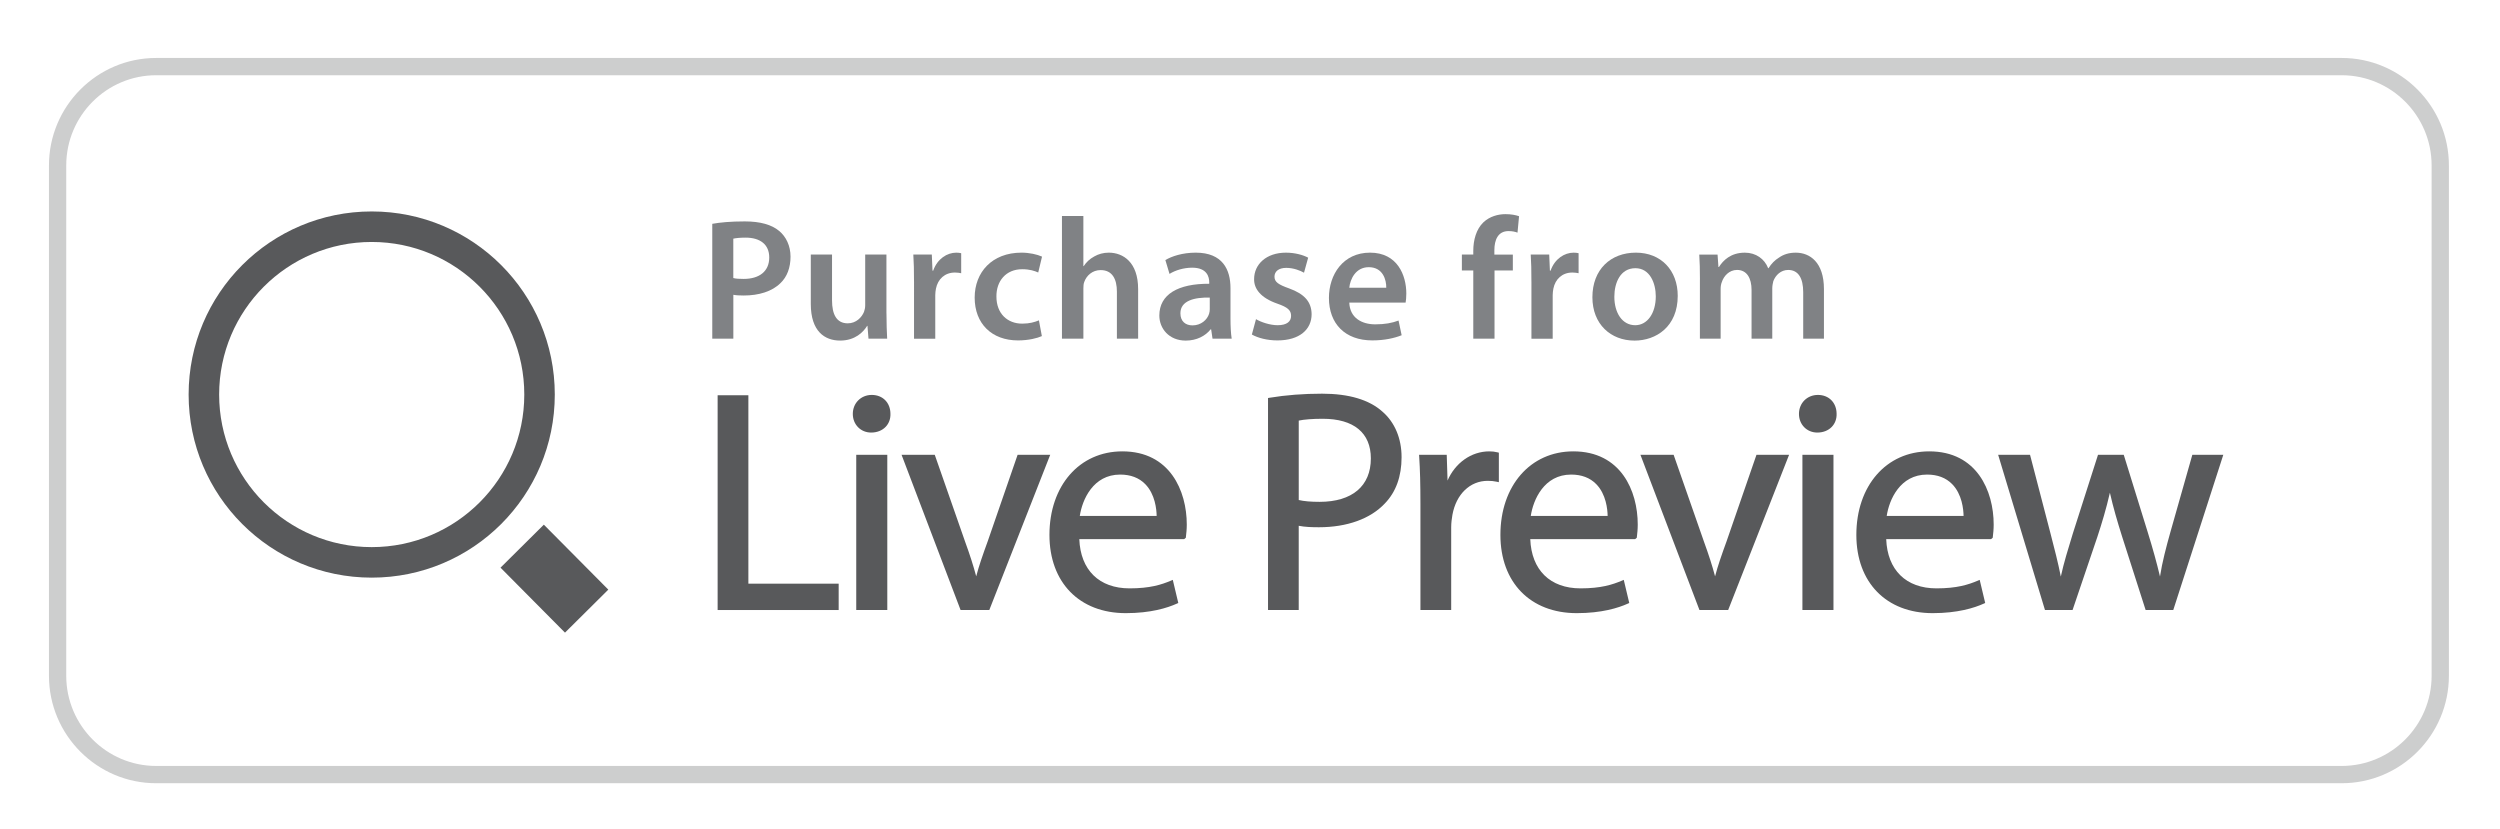 <?xml version="1.0" encoding="utf-8"?>
<!-- Generator: Adobe Illustrator 16.0.0, SVG Export Plug-In . SVG Version: 6.00 Build 0)  -->
<!DOCTYPE svg PUBLIC "-//W3C//DTD SVG 1.1//EN" "http://www.w3.org/Graphics/SVG/1.1/DTD/svg11.dtd">
<svg version="1.1" id="Layer_1" xmlns="http://www.w3.org/2000/svg" xmlns:xlink="http://www.w3.org/1999/xlink" x="0px" y="0px"
	 width="144.667px" height="48px" viewBox="0 0 144.667 48" enable-background="new 0 0 144.667 48"
	 xml:space="preserve">
<g>
	<g>
		<path fill="#808285" d="M41.216,12.952c0.44-0.08,1.05-0.14,1.88-0.14
			c0.899,0,1.559,0.19,1.989,0.55c0.4,0.33,0.66,0.859,0.66,1.489
			c0,0.64-0.2,1.169-0.58,1.53c-0.49,0.489-1.259,0.719-2.129,0.719
			c-0.23,0-0.439-0.01-0.6-0.041v2.539h-1.219V12.952z M42.435,16.09
			c0.151,0.04,0.35,0.05,0.6,0.05c0.919,0,1.479-0.45,1.479-1.24
			c0-0.749-0.52-1.149-1.37-1.149c-0.34,0-0.58,0.03-0.71,0.06V16.09z"/>
	</g>
	<g>
		<path fill="#808285" d="M51.297,18.139c0,0.58,0.02,1.06,0.04,1.459h-1.08
			l-0.06-0.74h-0.021c-0.209,0.35-0.689,0.85-1.559,0.85
			c-0.89,0-1.699-0.53-1.699-2.119V14.731h1.229v2.649
			c0,0.81,0.261,1.33,0.91,1.33c0.49,0,0.81-0.35,0.939-0.66
			c0.04-0.11,0.07-0.239,0.07-0.379V14.731h1.229V18.139z"/>
	</g>
	<g>
		<path fill="#808285" d="M52.891,16.301c0-0.661-0.01-1.13-0.04-1.57h1.07
			l0.04,0.93h0.041c0.24-0.69,0.81-1.04,1.329-1.04
			c0.12,0,0.19,0.01,0.29,0.031v1.159c-0.1-0.02-0.21-0.04-0.36-0.04
			c-0.59,0-0.99,0.38-1.1,0.93c-0.02,0.11-0.04,0.24-0.04,0.38v2.519
			h-1.229V16.301z"/>
	</g>
	<g>
		<path fill="#808285" d="M60.289,19.449c-0.26,0.119-0.77,0.25-1.379,0.25
			c-1.52,0-2.509-0.969-2.509-2.479c0-1.46,1-2.6,2.709-2.6
			c0.45,0,0.909,0.1,1.189,0.23l-0.22,0.919
			c-0.2-0.09-0.49-0.19-0.929-0.19c-0.94,0-1.5,0.689-1.49,1.58
			c0,0.999,0.649,1.569,1.49,1.569c0.43,0,0.729-0.09,0.969-0.19L60.289,19.449
			z"/>
	</g>
	<g>
		<path fill="#808285" d="M61.451,12.501h1.24v2.899h0.02
			c0.149-0.23,0.35-0.419,0.61-0.56c0.24-0.14,0.53-0.22,0.839-0.22
			c0.83,0,1.7,0.55,1.7,2.109v2.869h-1.229v-2.729
			c0-0.709-0.261-1.24-0.94-1.24c-0.48,0-0.82,0.32-0.95,0.69
			c-0.04,0.1-0.049,0.229-0.049,0.37v2.909h-1.24V12.501z"/>
	</g>
	<g>
		<path fill="#808285" d="M70.165,19.599l-0.08-0.54h-0.03
			c-0.3,0.38-0.81,0.65-1.439,0.65c-0.979,0-1.529-0.71-1.529-1.449
			c0-1.23,1.089-1.85,2.888-1.84V16.34c0-0.32-0.129-0.85-0.989-0.85
			c-0.48,0-0.979,0.149-1.31,0.36l-0.24-0.8
			c0.36-0.219,0.989-0.43,1.759-0.43c1.56,0,2.009,0.99,2.009,2.05v1.759
			c0,0.44,0.021,0.87,0.07,1.169H70.165z M70.005,17.22
			c-0.87-0.02-1.699,0.17-1.699,0.909c0,0.48,0.31,0.7,0.7,0.7
			c0.49,0,0.849-0.32,0.959-0.67c0.03-0.09,0.04-0.19,0.04-0.269V17.22z"
			/>
	</g>
	<g>
		<path fill="#808285" d="M72.681,18.469c0.28,0.17,0.81,0.35,1.25,0.35
			c0.54,0,0.78-0.22,0.78-0.54c0-0.33-0.2-0.5-0.8-0.709
			c-0.95-0.33-1.35-0.85-1.34-1.419c0-0.859,0.71-1.53,1.839-1.53
			c0.54,0,1.01,0.14,1.289,0.29l-0.24,0.87
			c-0.21-0.12-0.6-0.28-1.029-0.28c-0.439,0-0.68,0.21-0.68,0.509
			c0,0.311,0.23,0.46,0.849,0.68c0.88,0.32,1.29,0.77,1.3,1.49
			c0,0.879-0.69,1.519-1.979,1.519c-0.59,0-1.12-0.14-1.479-0.34L72.681,18.469z
			"/>
	</g>
	<g>
		<path fill="#808285" d="M78.079,17.51c0.03,0.88,0.719,1.259,1.5,1.259
			c0.57,0,0.979-0.08,1.35-0.22l0.18,0.85c-0.419,0.169-1,0.299-1.699,0.299
			c-1.579,0-2.509-0.969-2.509-2.459c0-1.349,0.819-2.619,2.379-2.619
			c1.579,0,2.099,1.3,2.099,2.369c0,0.23-0.021,0.41-0.041,0.52H78.079z
			 M80.218,16.65c0.01-0.449-0.19-1.189-1.01-1.189
			c-0.759,0-1.079,0.69-1.129,1.189H80.218z"/>
	</g>
	<g>
		<path fill="#808285" d="M85.254,19.599v-3.948h-0.66V14.731h0.66v-0.21
			c0-0.629,0.169-1.259,0.589-1.659c0.36-0.34,0.85-0.47,1.27-0.47
			c0.329,0,0.59,0.05,0.79,0.12l-0.09,0.95
			c-0.13-0.05-0.3-0.09-0.52-0.09c-0.609,0-0.819,0.509-0.819,1.109v0.25
			h1.069v0.92h-1.06v3.948H85.254z"/>
	</g>
	<g>
		<path fill="#808285" d="M88.618,16.301c0-0.661-0.01-1.13-0.04-1.57h1.07
			l0.04,0.93h0.04c0.24-0.69,0.809-1.04,1.33-1.04
			c0.12,0,0.189,0.01,0.29,0.031v1.159c-0.1-0.02-0.209-0.04-0.359-0.04
			c-0.59,0-0.99,0.38-1.1,0.93c-0.02,0.11-0.04,0.24-0.04,0.38v2.519
			h-1.23V16.301z"/>
	</g>
	<g>
		<path fill="#808285" d="M97.085,17.12c0,1.79-1.259,2.589-2.499,2.589
			c-1.379,0-2.439-0.95-2.439-2.509c0-1.6,1.05-2.58,2.519-2.58
			C96.116,14.621,97.085,15.64,97.085,17.12z M93.417,17.17
			c0,0.939,0.459,1.649,1.209,1.649c0.699,0,1.189-0.69,1.189-1.67
			c0-0.759-0.34-1.629-1.18-1.629C93.767,15.521,93.417,16.36,93.417,17.17z"/>
	</g>
	<g>
		<path fill="#808285" d="M98.37,16.18c0-0.56-0.01-1.029-0.039-1.449h1.059
			l0.05,0.72h0.03c0.24-0.38,0.68-0.83,1.499-0.83
			c0.64,0,1.139,0.36,1.349,0.9h0.02c0.17-0.27,0.37-0.47,0.6-0.61
			c0.27-0.19,0.58-0.29,0.979-0.29c0.81,0,1.629,0.55,1.629,2.109v2.869
			h-1.2v-2.688c0-0.81-0.28-1.29-0.87-1.29c-0.419,0-0.729,0.3-0.86,0.65
			c-0.029,0.12-0.06,0.27-0.06,0.41v2.918h-1.199v-2.819
			c0-0.679-0.27-1.16-0.84-1.16c-0.459,0-0.77,0.36-0.879,0.7
			c-0.05,0.12-0.07,0.26-0.07,0.399v2.879h-1.2V16.18z"/>
	</g>
</g>
<g opacity="0.3">
	<path fill="#58595B" d="M135.504,45.323H9.038c-3.421,0-6.205-2.79-6.205-6.22V9.574
		c0-3.43,2.784-6.22,6.205-6.22h126.466c3.422,0,6.206,2.79,6.206,6.22v29.529
		C141.71,42.533,138.926,45.323,135.504,45.323z M9.038,4.354
		c-2.87,0-5.205,2.342-5.205,5.22v29.529c0,2.878,2.335,5.22,5.205,5.22
		h126.466c2.871,0,5.206-2.342,5.206-5.22V9.574c0-2.878-2.335-5.22-5.206-5.22
		H9.038z"/>
</g>
<g>
	<path fill="#58595B" d="M21.51,12.236c-5.853,0-10.595,4.744-10.595,10.595
		c0,5.853,4.742,10.595,10.595,10.595s10.594-4.742,10.594-10.595
		C32.104,16.98,27.362,12.236,21.51,12.236z M21.51,14.002
		c4.876,0,8.829,3.954,8.829,8.829s-3.952,8.829-8.829,8.829
		c-4.876,0-8.829-3.954-8.829-8.829S16.634,14.002,21.51,14.002z"/>
</g>
<g>
	<path fill="#58595B" d="M28.963,32.849l2.507-2.488l3.731,3.759l-2.507,2.489
		L28.963,32.849z"/>
</g>
<g>
	<g>
		<polygon fill="#58595B" points="41.527,35.3 41.527,22.872 43.306,22.872 43.306,33.775 
			48.531,33.775 48.531,35.3 		"/>
	</g>
	<g>
		<path fill="#58595B" d="M49.548,35.3v-8.981h1.797v8.981H49.548z M50.411,25.031
			c-0.605,0-1.062-0.464-1.062-1.08c0-0.625,0.472-1.098,1.098-1.098
			c0.636,0,1.08,0.452,1.08,1.098c0.009,0.287-0.09,0.556-0.281,0.753
			C51.042,24.915,50.745,25.031,50.411,25.031z"/>
	</g>
	<g>
		<path fill="#58595B" d="M55.586,35.3l-3.415-8.981h1.921l1.747,5.002
			c0.286,0.787,0.491,1.424,0.651,2.03c0.152-0.589,0.382-1.25,0.667-2.031
			l1.728-5.001h1.887l-3.525,8.981H55.586z"/>
	</g>
	<g>
		<path fill="#58595B" d="M65.146,35.481c-2.684,0-4.418-1.777-4.418-4.527
			c0-2.847,1.735-4.835,4.218-4.835c2.752,0,3.729,2.282,3.729,4.236
			c0,0.283-0.027,0.512-0.046,0.676l-0.01,0.088l-0.098,0.08h-6.065
			c0.068,1.786,1.149,2.848,2.909,2.848c1.179,0,1.846-0.214,2.392-0.446
			l0.109-0.046l0.318,1.338l-0.075,0.034
			C67.548,35.181,66.581,35.481,65.146,35.481z M66.932,29.856
			c-0.006-0.375-0.085-1.256-0.662-1.843c-0.359-0.366-0.847-0.551-1.451-0.551
			c-1.565,0-2.194,1.455-2.335,2.394H66.932z"/>
	</g>
	<g>
		<path fill="#58595B" d="M73.376,35.3V23.032l0.083-0.014
			c0.944-0.157,1.969-0.237,3.046-0.237c1.552,0,2.728,0.351,3.496,1.042
			c0.711,0.615,1.104,1.55,1.104,2.632c0,1.116-0.327,2.019-0.972,2.682
			c-0.831,0.885-2.185,1.373-3.81,1.373c-0.394,0-0.806-0.011-1.17-0.084v4.874
			H73.376z M75.154,28.935c0.308,0.071,0.704,0.105,1.207,0.105
			c1.885,0,2.966-0.916,2.966-2.513c0-1.479-0.989-2.294-2.785-2.294
			c-0.576,0-1.084,0.039-1.388,0.105V28.935z"/>
	</g>
	<g>
		<path fill="#58595B" d="M82.196,35.3v-6.142c0-1.14-0.022-1.982-0.072-2.733
			l-0.007-0.107h1.601l0.047,1.491c0.437-1.014,1.368-1.69,2.415-1.69
			c0.179,0,0.312,0.016,0.478,0.057l0.076,0.019v1.708l-0.122-0.027
			c-0.165-0.036-0.321-0.052-0.523-0.052c-1.023,0-1.825,0.772-2.042,1.968
			c-0.036,0.211-0.071,0.459-0.071,0.726v4.781H82.196z"/>
	</g>
	<g>
		<path fill="#58595B" d="M91.242,35.481c-2.684,0-4.418-1.777-4.418-4.527
			c0-2.847,1.735-4.835,4.218-4.835c2.752,0,3.729,2.282,3.729,4.236
			c0,0.283-0.027,0.512-0.046,0.676l-0.01,0.088l-0.098,0.08h-6.065
			c0.068,1.786,1.149,2.848,2.909,2.848c1.179,0,1.846-0.214,2.392-0.446
			l0.109-0.046l0.318,1.338l-0.075,0.034
			C93.645,35.181,92.677,35.481,91.242,35.481z M93.029,29.856
			c-0.006-0.375-0.085-1.256-0.662-1.843c-0.359-0.366-0.847-0.551-1.451-0.551
			c-1.565,0-2.194,1.455-2.335,2.394H93.029z"/>
	</g>
	<g>
		<path fill="#58595B" d="M98.342,35.3l-3.415-8.981h1.921l1.747,5.002
			c0.286,0.787,0.491,1.424,0.651,2.03c0.152-0.589,0.382-1.25,0.667-2.031
			l1.728-5.001h1.887l-3.525,8.981H98.342z"/>
	</g>
	<g>
		<path fill="#58595B" d="M104.3,35.3v-8.981h1.797v8.981H104.3z M105.162,25.031
			c-0.605,0-1.062-0.464-1.062-1.08c0-0.625,0.472-1.098,1.098-1.098
			c0.636,0,1.08,0.452,1.08,1.098c0.009,0.287-0.09,0.556-0.281,0.753
			C105.793,24.915,105.497,25.031,105.162,25.031z"/>
	</g>
	<g>
		<path fill="#58595B" d="M111.839,35.481c-2.684,0-4.418-1.777-4.418-4.527
			c0-2.847,1.735-4.835,4.218-4.835c2.752,0,3.729,2.282,3.729,4.236
			c0,0.283-0.027,0.512-0.046,0.676l-0.01,0.088l-0.098,0.08h-6.065
			c0.068,1.786,1.149,2.848,2.909,2.848c1.179,0,1.846-0.214,2.392-0.446
			l0.109-0.046l0.318,1.338l-0.075,0.034
			C114.242,35.181,113.274,35.481,111.839,35.481z M113.626,29.856
			c-0.006-0.375-0.085-1.256-0.662-1.843c-0.359-0.366-0.847-0.551-1.451-0.551
			c-1.565,0-2.194,1.455-2.335,2.394H113.626z"/>
	</g>
	<g>
		<path fill="#58595B" d="M124.161,35.3l-1.365-4.261
			c-0.277-0.88-0.506-1.662-0.703-2.528c-0.216,0.955-0.473,1.786-0.722,2.547
			l-1.438,4.242h-1.597l-2.709-8.981h1.845l1.181,4.538
			c0.229,0.883,0.441,1.701,0.6,2.508c0.166-0.771,0.435-1.646,0.696-2.494
			l1.456-4.552h1.49l1.382,4.461c0.3,0.966,0.529,1.795,0.715,2.582
			c0.125-0.822,0.363-1.719,0.599-2.561l1.272-4.482h1.792l-2.895,8.981H124.161z"/>
	</g>
</g>
</svg>
